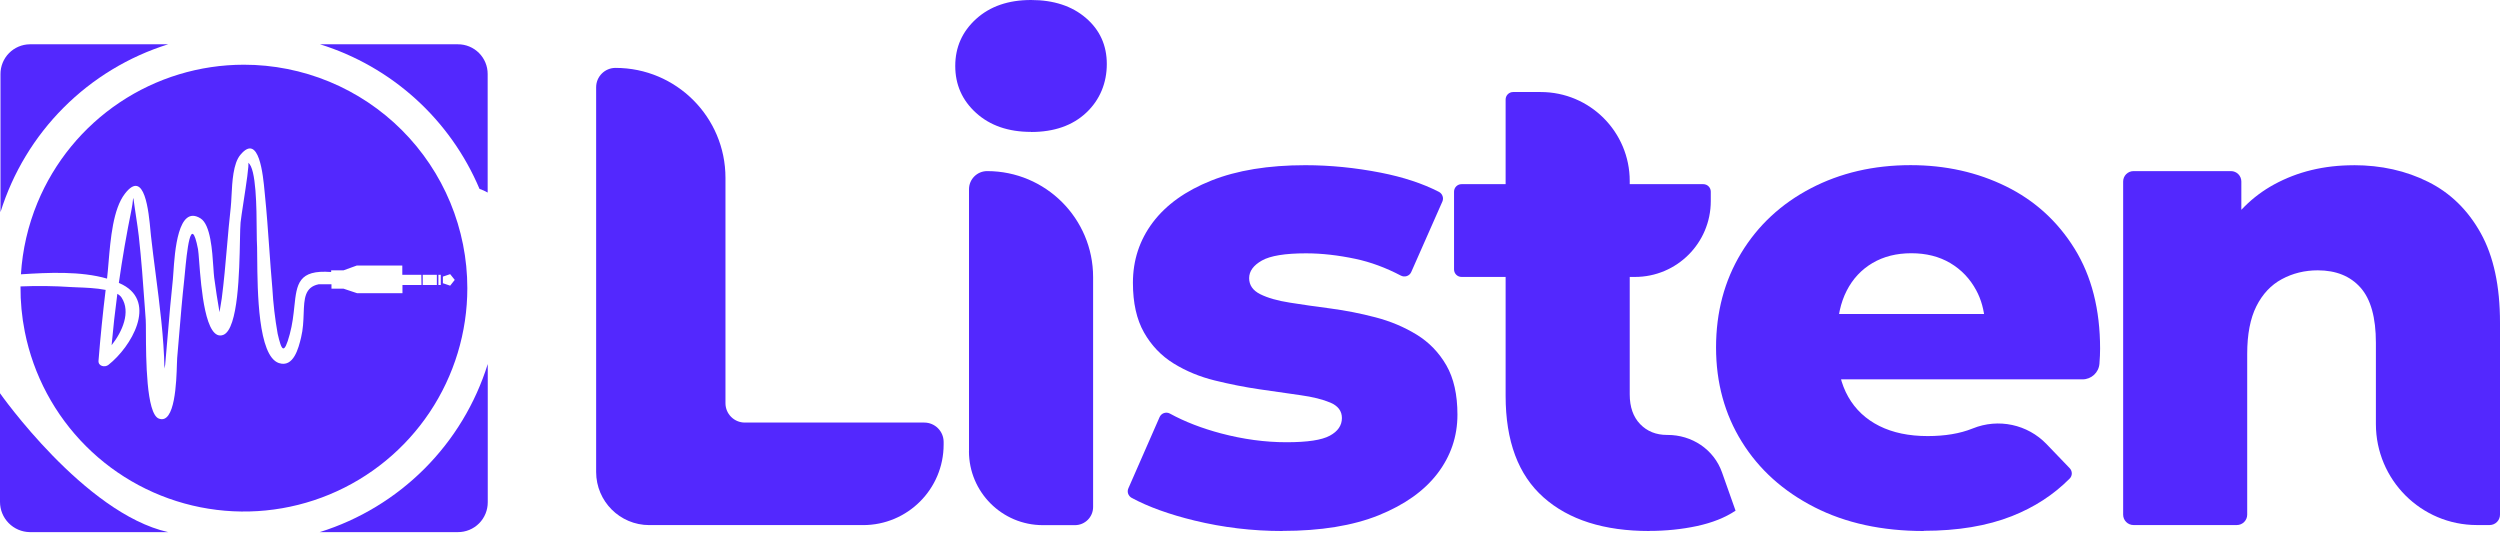 <svg width="305" height="65" viewBox="0 0 305 65" fill="none" xmlns="http://www.w3.org/2000/svg">
<path d="M72.729 57.582V10.645C72.729 9.341 73.787 8.283 75.091 8.283C82.503 8.283 88.507 14.287 88.507 21.698V49.191C88.507 50.496 89.565 51.553 90.87 51.553H112.76C114.065 51.553 115.123 52.611 115.123 53.916V54.24C115.123 59.668 110.723 64.062 105.301 64.062H79.209C75.632 64.062 72.729 61.159 72.729 57.582Z" fill="#5328FE"/>
<path d="M125.786 16.091C123.021 16.091 120.791 15.321 119.09 13.783C117.389 12.244 116.541 10.332 116.541 8.048C116.541 5.764 117.389 3.853 119.09 2.308C120.791 0.769 123.021 0 125.786 0C128.55 0 130.78 0.733 132.481 2.194C134.182 3.654 135.03 5.53 135.03 7.814C135.03 10.098 134.195 12.184 132.518 13.752C130.847 15.321 128.599 16.103 125.786 16.103V16.091ZM118.218 55.052V23.087C118.218 21.867 119.21 20.875 120.43 20.875C127.571 20.875 133.359 26.663 133.359 33.804V61.856C133.359 63.076 132.367 64.068 131.147 64.068H127.228C122.251 64.068 118.212 60.035 118.212 55.052H118.218Z" fill="#5328FE"/>
<path d="M156.452 64.783C152.785 64.783 149.215 64.356 145.735 63.509C142.645 62.758 140.091 61.832 138.071 60.744C137.651 60.516 137.464 60.011 137.663 59.572L141.467 50.892C141.678 50.406 142.261 50.201 142.724 50.454C144.545 51.451 146.631 52.257 148.969 52.876C151.68 53.591 154.336 53.952 156.939 53.952C159.542 53.952 161.255 53.687 162.24 53.153C163.22 52.623 163.713 51.902 163.713 51.001C163.713 50.153 163.25 49.528 162.318 49.125C161.387 48.729 160.167 48.422 158.652 48.212C157.137 48.001 155.478 47.761 153.669 47.496C151.86 47.232 150.045 46.871 148.211 46.42C146.378 45.97 144.707 45.279 143.192 44.347C141.678 43.415 140.47 42.153 139.568 40.56C138.666 38.967 138.216 36.948 138.216 34.501C138.216 31.742 139.027 29.284 140.644 27.132C142.267 24.98 144.641 23.279 147.779 22.029C150.91 20.779 154.739 20.154 159.253 20.154C162.282 20.154 165.348 20.46 168.455 21.067C171.196 21.608 173.558 22.384 175.536 23.4C175.969 23.622 176.167 24.139 175.969 24.59L172.17 33.191C171.954 33.678 171.371 33.87 170.896 33.618C169.062 32.656 167.223 31.977 165.39 31.586C163.262 31.135 161.249 30.907 159.331 30.907C156.783 30.907 154.985 31.201 153.952 31.785C152.918 32.367 152.395 33.089 152.395 33.936C152.395 34.784 152.846 35.439 153.747 35.89C154.649 36.341 155.857 36.689 157.372 36.924C158.886 37.164 160.545 37.404 162.355 37.639C164.158 37.879 165.979 38.234 167.812 38.715C169.645 39.19 171.316 39.899 172.831 40.825C174.346 41.756 175.554 43.006 176.456 44.569C177.357 46.138 177.808 48.145 177.808 50.586C177.808 53.243 176.997 55.635 175.38 57.757C173.757 59.884 171.371 61.579 168.209 62.86C165.047 64.134 161.128 64.771 156.452 64.771V64.783Z" fill="#5328FE"/>
<path d="M177.393 32.872V23.382C177.393 22.877 177.802 22.468 178.307 22.468H207.801C208.306 22.468 208.715 22.877 208.715 23.382V24.536C208.715 29.645 204.573 33.786 199.464 33.786H178.307C177.802 33.786 177.393 33.377 177.393 32.872ZM201.22 64.783C195.696 64.783 191.392 63.419 188.309 60.678C185.225 57.943 183.686 53.814 183.686 48.284V12.142C183.686 11.637 184.095 11.228 184.6 11.228H187.972C193.965 11.228 198.827 16.091 198.827 22.083V48.121C198.827 49.66 199.254 50.868 200.102 51.746C200.949 52.623 202.043 53.062 203.371 53.062C203.389 53.062 203.407 53.062 203.425 53.062C206.407 53.05 209.094 54.823 210.085 57.63L211.738 62.301C210.464 63.154 208.895 63.773 207.038 64.176C205.181 64.573 203.239 64.771 201.22 64.771V64.783Z" fill="#5328FE"/>
<path d="M234.705 64.783C229.602 64.783 225.154 63.815 221.355 61.874C217.557 59.932 214.605 57.282 212.508 53.904C210.41 50.532 209.358 46.691 209.358 42.387C209.358 38.084 210.38 34.249 212.423 30.871C214.467 27.499 217.298 24.866 220.911 22.979C224.523 21.091 228.586 20.148 233.1 20.148C237.35 20.148 241.227 21.013 244.737 22.738C248.241 24.463 251.03 27 253.104 30.348C255.177 33.696 256.211 37.759 256.211 42.538C256.211 43.067 256.187 43.68 256.133 44.371C256.049 45.453 255.147 46.282 254.065 46.282H222.702C222.197 46.282 221.788 45.873 221.788 45.369V39.22C221.788 38.715 222.197 38.306 222.702 38.306H243.072C244.082 38.306 244.34 39.701 243.403 40.067C242.826 40.29 242.212 39.881 242.164 39.268C242.062 37.831 241.714 36.557 241.112 35.439C240.343 34.002 239.279 32.891 237.927 32.091C236.574 31.292 234.994 30.895 233.184 30.895C231.375 30.895 229.8 31.292 228.442 32.091C227.09 32.891 226.038 34.014 225.292 35.475C224.547 36.936 224.174 38.649 224.174 40.614V42.922C224.174 45.05 224.613 46.877 225.491 48.422C226.368 49.961 227.631 51.145 229.277 51.968C230.924 52.792 232.89 53.201 235.174 53.201C237.296 53.201 239.117 52.894 240.632 52.287L240.68 52.269C243.793 51.007 247.358 51.764 249.684 54.186L252.503 57.12C252.839 57.468 252.851 58.033 252.503 58.382C250.543 60.359 248.193 61.886 245.452 62.968C242.423 64.164 238.84 64.759 234.693 64.759L234.705 64.783Z" fill="#5328FE"/>
<path d="M287.154 20.154C290.502 20.154 293.532 20.833 296.236 22.185C298.947 23.538 301.081 25.623 302.65 28.442C304.219 31.262 305 34.898 305 39.358V62.788C305 63.491 304.429 64.056 303.732 64.056H302.187C295.377 64.056 289.859 58.538 289.859 51.728V41.822C289.859 38.745 289.234 36.497 287.984 35.09C286.734 33.684 284.996 32.981 282.766 32.981C281.174 32.981 279.713 33.341 278.385 34.056C277.056 34.772 276.023 35.878 275.277 37.362C274.532 38.853 274.159 40.788 274.159 43.181V62.788C274.159 63.491 273.588 64.056 272.891 64.056H260.293C259.589 64.056 259.024 63.485 259.024 62.788V22.143C259.024 21.44 259.595 20.875 260.293 20.875H272.176C272.879 20.875 273.444 21.446 273.444 22.143V29.44C273.444 30.648 271.911 31.177 271.172 30.222C270.859 29.819 270.805 29.266 271.064 28.827C272.669 26.056 274.79 23.953 277.429 22.51C280.296 20.941 283.536 20.16 287.148 20.16L287.154 20.154Z" fill="#5328FE"/>
<path fill-rule="evenodd" clip-rule="evenodd" d="M29.748 7.895C24.357 7.897 19.089 9.497 14.608 12.493C10.127 15.489 6.635 19.747 4.573 24.727C3.416 27.524 2.739 30.478 2.554 33.466C5.879 33.25 9.855 33.06 13.059 33.99C13.127 33.41 13.183 32.747 13.242 32.038C13.486 29.146 13.792 25.499 15.238 23.631C17.654 20.497 18.149 25.883 18.361 28.189C18.382 28.413 18.4 28.608 18.417 28.763C18.581 30.249 18.779 31.783 18.981 33.341L18.981 33.342C19.477 37.179 19.994 41.167 20.063 44.962C20.091 44.81 20.12 44.66 20.151 44.509C20.266 43.257 20.37 42.006 20.475 40.755L20.475 40.755C20.66 38.54 20.845 36.328 21.087 34.125C21.108 33.93 21.128 33.64 21.151 33.284C21.319 30.754 21.706 24.903 24.476 26.65C25.689 27.416 25.898 30.605 26.031 32.623L26.031 32.623C26.064 33.125 26.092 33.554 26.13 33.855C26.317 35.276 26.535 36.679 26.779 38.083C26.816 37.837 26.86 37.589 26.903 37.342C26.96 37.018 27.017 36.697 27.057 36.387C27.325 34.321 27.505 32.244 27.686 30.166L27.686 30.165C27.827 28.534 27.969 26.901 28.153 25.275C28.194 24.892 28.218 24.421 28.244 23.907C28.332 22.17 28.445 19.933 29.329 18.887C31.61 16.137 32.1 21.424 32.279 23.361C32.294 23.523 32.307 23.662 32.319 23.77C32.539 25.922 32.693 28.08 32.846 30.238L32.846 30.239L32.846 30.239C32.963 31.88 33.079 33.521 33.226 35.161C33.331 37.023 33.548 38.876 33.873 40.712C34.352 42.775 34.641 43.393 35.348 40.782C35.682 39.552 35.804 38.402 35.912 37.387C36.204 34.639 36.391 32.877 40.401 33.187V32.979H41.915L43.54 32.391H49.081V33.527H51.403L51.422 34.773H49.1V35.769H43.56L41.915 35.221H40.44V34.683H38.871C37.164 35.037 37.113 36.449 37.048 38.257C37.015 39.157 36.979 40.156 36.733 41.17L36.727 41.197C36.426 42.432 35.823 44.903 34.013 44.29C31.478 43.42 31.414 35.592 31.379 31.421C31.372 30.475 31.365 29.717 31.332 29.271C31.322 29.015 31.32 28.593 31.317 28.065V28.065C31.302 25.515 31.275 20.506 30.276 19.854C30.427 19.952 30.032 22.536 29.708 24.652L29.708 24.652L29.708 24.652C29.541 25.744 29.393 26.711 29.349 27.149C29.31 27.539 29.295 28.311 29.276 29.299V29.299C29.203 33.101 29.068 40.1 27.256 40.851C25.047 41.728 24.539 35.062 24.297 31.89L24.297 31.89C24.242 31.169 24.201 30.628 24.157 30.397C23.267 25.799 22.79 30.841 22.554 33.34C22.523 33.667 22.496 33.952 22.473 34.164C22.227 36.393 22.04 38.631 21.854 40.868L21.854 40.868L21.854 40.869C21.776 41.804 21.698 42.738 21.616 43.672C21.603 43.802 21.596 44.059 21.585 44.403V44.403C21.524 46.505 21.369 51.837 19.373 51.066C17.843 50.48 17.815 43.755 17.802 40.546C17.799 39.827 17.797 39.285 17.779 39.028C17.739 38.483 17.7 37.938 17.661 37.393C17.456 34.527 17.25 31.658 16.932 28.803C16.843 28.034 16.727 27.268 16.611 26.502L16.611 26.502C16.543 26.057 16.476 25.612 16.413 25.166C16.4 25.068 16.387 24.979 16.376 24.897C16.303 24.373 16.274 24.162 16.253 24.162C16.239 24.163 16.23 24.261 16.213 24.426C16.188 24.675 16.148 25.077 16.055 25.524C15.445 28.505 14.926 31.502 14.499 34.512C14.662 34.585 14.822 34.661 14.979 34.742C19.154 36.945 16.025 42.306 13.235 44.509C12.806 44.858 11.959 44.688 12.019 44.001C12.25 41.115 12.54 38.238 12.888 35.369C11.752 35.141 10.392 35.091 9.464 35.057C9.147 35.046 8.88 35.036 8.69 35.022C6.63 34.884 4.564 34.858 2.502 34.943C2.488 36.791 2.662 38.645 3.026 40.475C4.079 45.761 6.676 50.617 10.488 54.428C14.3 58.238 19.157 60.833 24.444 61.884C29.731 62.935 35.211 62.395 40.19 60.331C45.17 58.268 49.426 54.775 52.421 50.293C55.415 45.811 57.014 40.541 57.014 35.151C57.014 31.571 56.308 28.026 54.938 24.718C53.568 21.411 51.559 18.406 49.027 15.875C46.495 13.344 43.489 11.336 40.181 9.967C36.873 8.598 33.328 7.894 29.748 7.895ZM13.615 42.116C13.805 40.022 14.038 37.931 14.315 35.847C14.545 35.979 14.725 36.134 14.839 36.317C15.964 38.054 14.949 40.431 13.615 42.116ZM51.572 34.773V33.527H53.296V34.773H51.572ZM53.485 34.773V33.527H53.774V34.773H53.485ZM54.92 33.447L55.478 34.145L54.92 34.852L54.033 34.553V33.746L54.92 33.447Z" fill="#5328FE"/>
<path d="M20.509 64.918H3.627C2.66 64.903 1.737 64.507 1.059 63.818C0.38 63.128 -0 62.199 3.19209e-08 61.231V47.977C3.19209e-08 47.977 10.294 62.626 20.509 64.918Z" fill="#5328FE"/>
<path d="M3.627 5.404H20.509C15.699 6.91 11.326 9.56 7.764 13.127C4.203 16.694 1.559 21.071 0.059 25.883V9.031C0.057 8.078 0.43 7.163 1.098 6.484C1.766 5.805 2.674 5.417 3.627 5.404Z" fill="#5328FE"/>
<path d="M59.495 9.031V23.491C59.179 23.31 58.845 23.16 58.499 23.043C56.734 18.865 54.079 15.123 50.719 12.076C47.359 9.03 43.376 6.753 39.046 5.404H55.868C56.345 5.402 56.817 5.495 57.258 5.677C57.699 5.859 58.099 6.126 58.436 6.463C58.773 6.8 59.04 7.201 59.222 7.641C59.404 8.082 59.497 8.554 59.495 9.031Z" fill="#5328FE"/>
<path d="M59.506 44.409V61.271C59.508 61.75 59.416 62.224 59.234 62.667C59.053 63.111 58.785 63.513 58.447 63.852C58.109 64.191 57.707 64.46 57.264 64.643C56.822 64.826 56.347 64.92 55.868 64.918H39.007C43.827 63.413 48.211 60.76 51.782 57.188C55.352 53.616 58.002 49.231 59.506 44.409Z" fill="#5328FE"/>
</svg>
